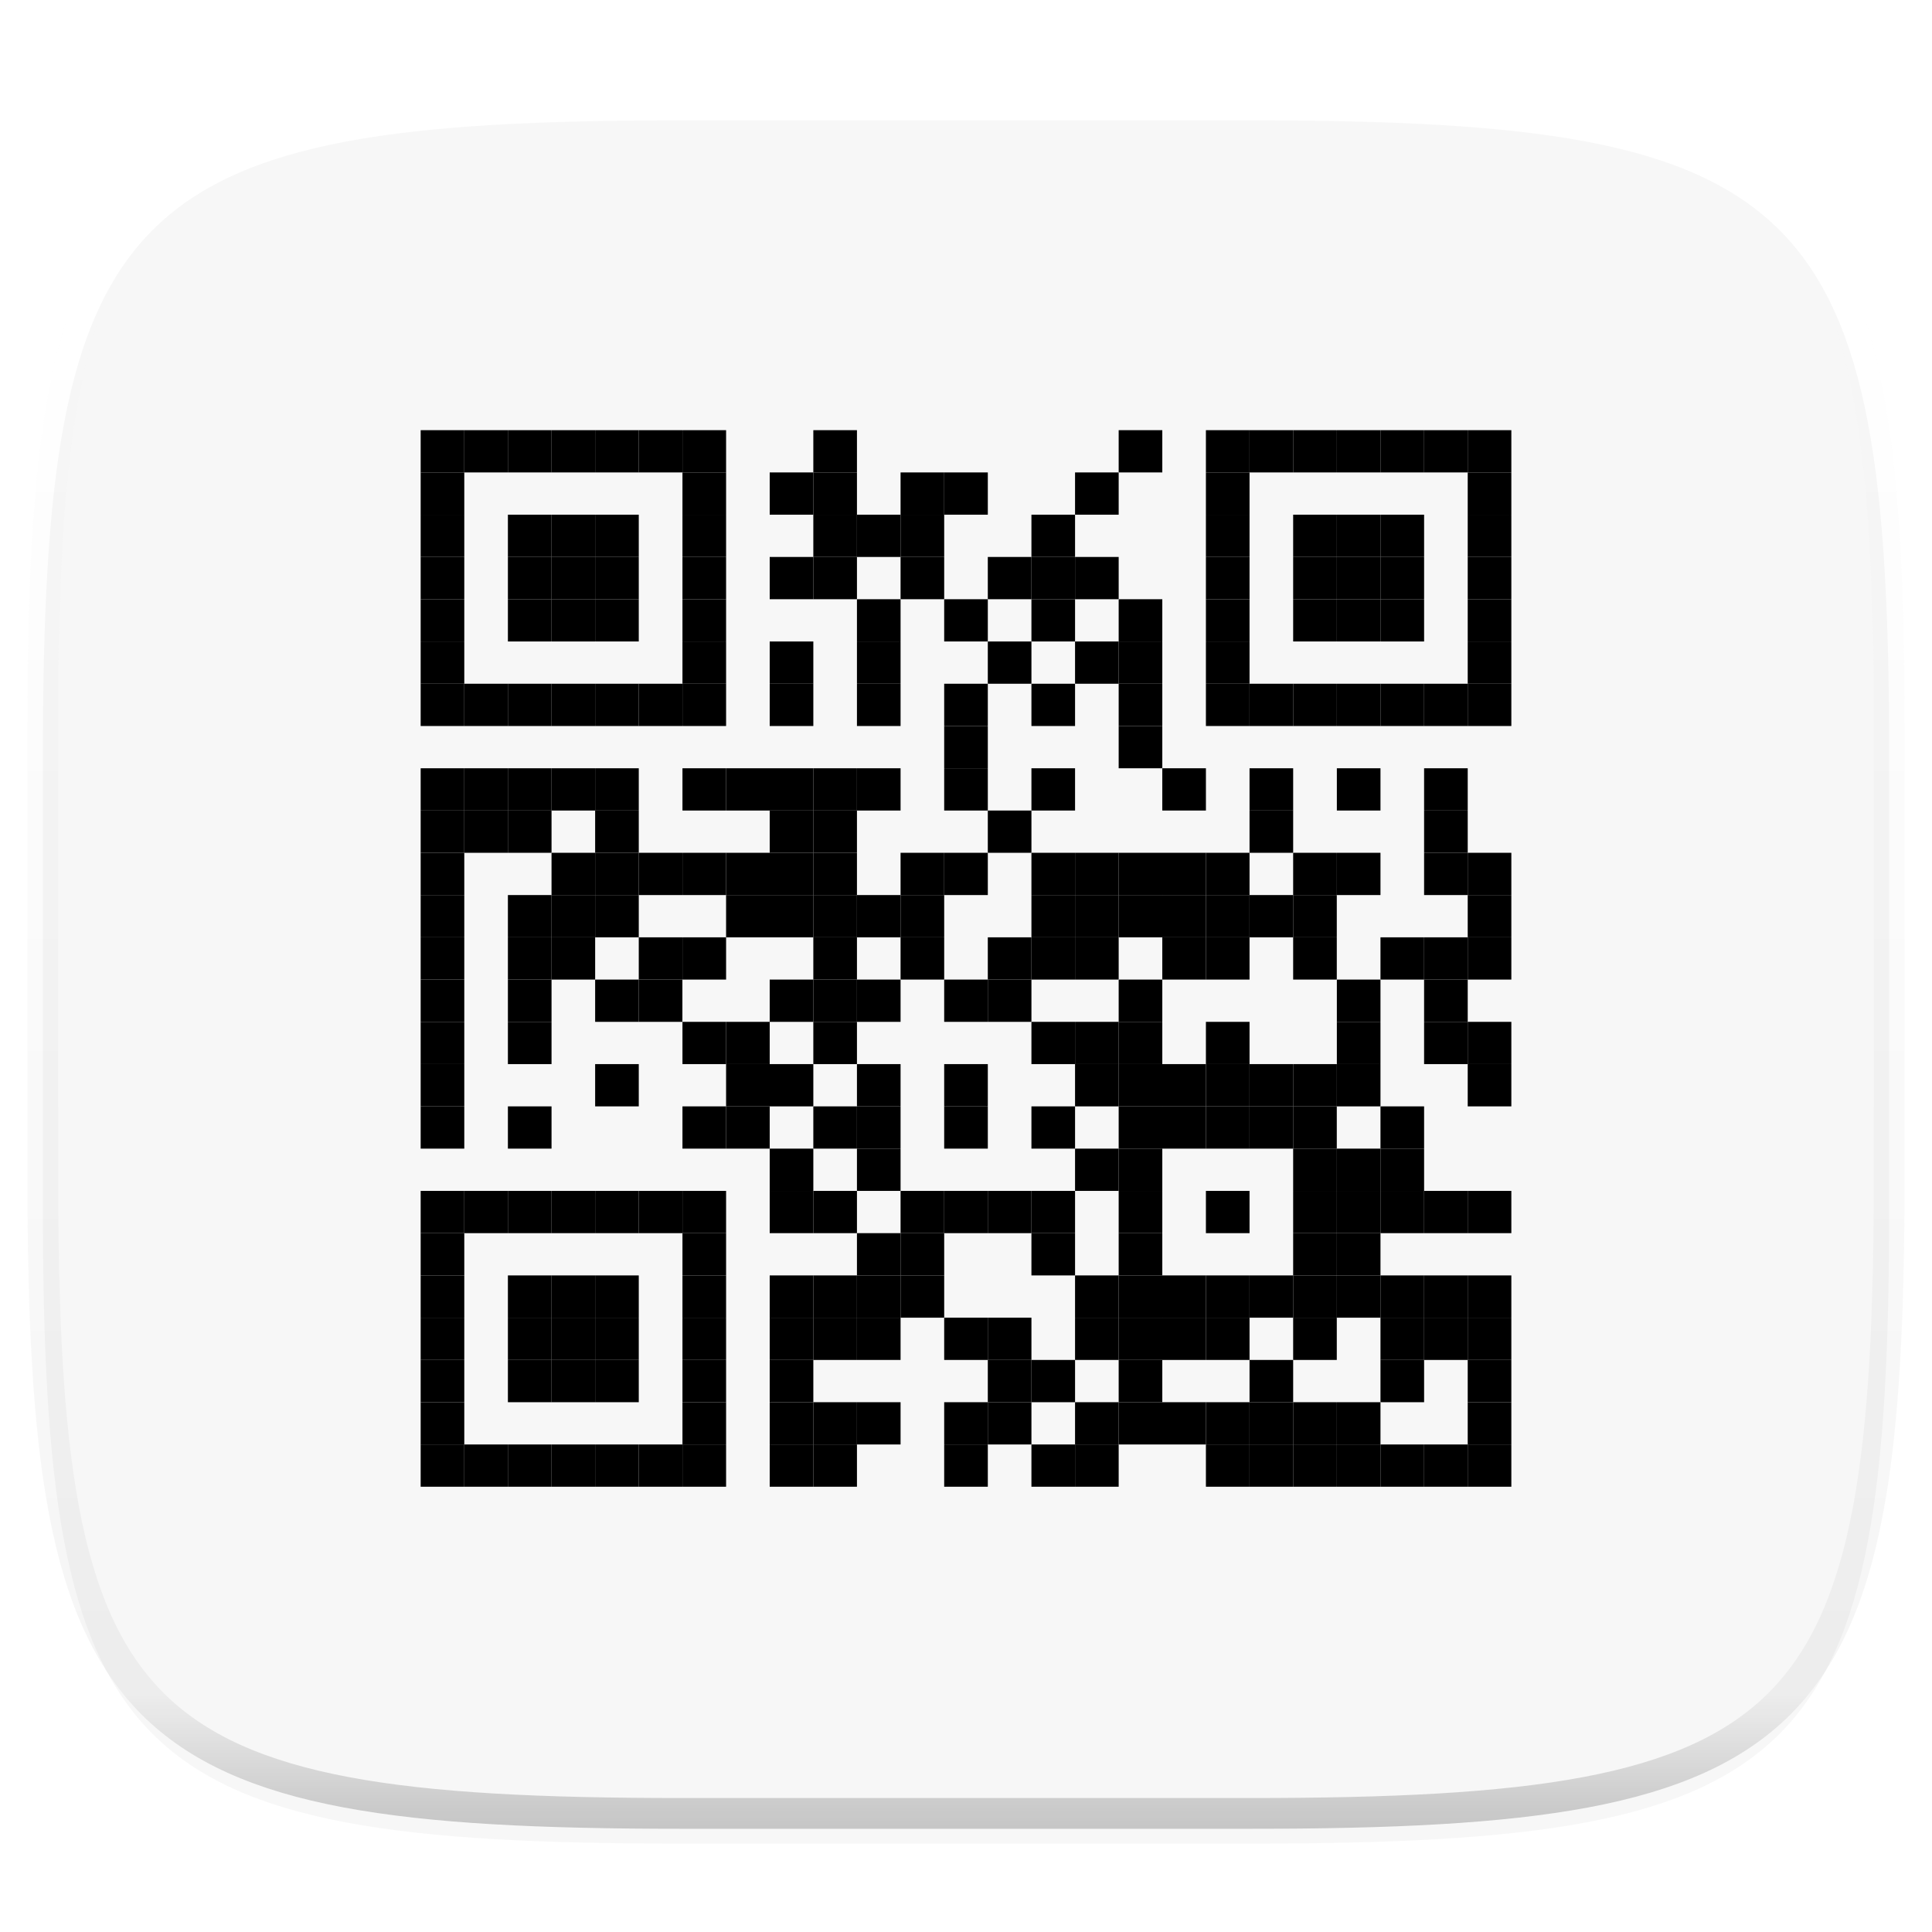 <svg xmlns="http://www.w3.org/2000/svg" style="isolation:isolate" width="256" height="256"><defs><clipPath id="a"><path d="M0 0h256v256H0z"/></clipPath></defs><switch><g clip-path="url(#a)"><defs><filter id="b" width="270.648" height="254.338" x="-7.32" y="2.95" filterUnits="userSpaceOnUse"><feGaussianBlur xmlns="http://www.w3.org/2000/svg" in="SourceGraphic" stdDeviation="4.294"/><feOffset xmlns="http://www.w3.org/2000/svg" dy="4" result="pf_100_offsetBlur"/><feFlood xmlns="http://www.w3.org/2000/svg" flood-opacity=".4"/><feComposite xmlns="http://www.w3.org/2000/svg" in2="pf_100_offsetBlur" operator="in" result="pf_100_dropShadow"/><feBlend xmlns="http://www.w3.org/2000/svg" in="SourceGraphic" in2="pf_100_dropShadow"/></filter></defs><path fill="#F7F7F7" d="M165.689 11.95c74.056 0 84.639 10.557 84.639 84.544v59.251c0 73.986-10.583 84.543-84.639 84.543h-75.37c-74.055 0-84.639-10.557-84.639-84.543V96.494c0-73.987 10.584-84.544 84.639-84.544h75.37z" filter="url(#b)"/><g opacity=".4"><linearGradient id="c" x1=".517" x2=".517" y2="1"><stop offset="0%" stop-color="#fff"/><stop offset="12.5%" stop-opacity=".098" stop-color="#fff"/><stop offset="92.5%" stop-opacity=".098"/><stop offset="100%" stop-opacity=".498"/></linearGradient><path fill="none" stroke="url(#c)" stroke-linecap="round" stroke-linejoin="round" stroke-width="4.077" d="M165.685 11.947c74.055 0 84.639 10.557 84.639 84.544v59.251c0 73.986-10.584 84.543-84.639 84.543h-75.37c-74.055 0-84.639-10.557-84.639-84.543V96.491c0-73.987 10.584-84.544 84.639-84.544h75.37z" vector-effect="non-scaling-stroke"/></g><path d="M55.74 57h5.781v5.6H55.74z"/><path d="M61.52 57h5.781v5.6H61.52z"/><path d="M67.3 57h5.781v5.6H67.3z"/><path d="M73.08 57h5.781v5.6H73.08z"/><path d="M78.86 57h5.781v5.6H78.86z"/><path d="M84.64 57h5.781v5.6H84.64zM90.43 57h5.781v5.6H90.43zM107.77 57h5.781v5.6h-5.781zM148.23 57h5.781v5.6h-5.781zM159.79 57h5.781v5.6h-5.781z"/><path d="M165.57 57h5.781v5.6h-5.781z"/><path d="M171.35 57h5.781v5.6h-5.781zM177.14 57h5.781v5.6h-5.781z"/><path d="M182.92 57h5.781v5.6h-5.781z"/><path d="M188.7 57h5.781v5.6H188.7z"/><path d="M194.48 57h5.781v5.6h-5.781zM55.74 62.6h5.781v5.6H55.74zM90.43 62.6h5.781v5.6H90.43zM101.99 62.6h5.781v5.6h-5.781z"/><path d="M107.77 62.6h5.781v5.6h-5.781zM119.33 62.6h5.781v5.6h-5.781z"/><path d="M125.11 62.6h5.781v5.6h-5.781zM142.45 62.6h5.781v5.6h-5.781zM159.79 62.6h5.781v5.6h-5.781zM194.48 62.6h5.781v5.6h-5.781zM55.74 68.2h5.781v5.6H55.74zM67.3 68.2h5.781v5.6H67.3z"/><path d="M73.08 68.2h5.781v5.6H73.08z"/><path d="M78.86 68.2h5.781v5.6H78.86zM90.43 68.2h5.781v5.6H90.43zM107.77 68.2h5.781v5.6h-5.781z"/><path d="M113.55 68.2h5.781v5.6h-5.781z"/><path d="M119.33 68.2h5.781v5.6h-5.781zM136.67 68.2h5.781v5.6h-5.781zM159.79 68.2h5.781v5.6h-5.781zM171.35 68.2h5.781v5.6h-5.781zM177.14 68.2h5.781v5.6h-5.781z"/><path d="M182.92 68.2h5.781v5.6h-5.781zM194.48 68.2h5.781v5.6h-5.781zM55.74 73.8h5.781v5.6H55.74zM67.3 73.8h5.781v5.6H67.3z"/><path d="M73.08 73.8h5.781v5.6H73.08z"/><path d="M78.86 73.8h5.781v5.6H78.86zM90.43 73.8h5.781v5.6H90.43zM101.99 73.8h5.781v5.6h-5.781z"/><path d="M107.77 73.8h5.781v5.6h-5.781zM119.33 73.8h5.781v5.6h-5.781zM130.89 73.8h5.781v5.6h-5.781z"/><path d="M136.67 73.8h5.781v5.6h-5.781z"/><path d="M142.45 73.8h5.781v5.6h-5.781zM159.79 73.8h5.781v5.6h-5.781zM171.35 73.8h5.781v5.6h-5.781zM177.14 73.8h5.781v5.6h-5.781z"/><path d="M182.92 73.8h5.781v5.6h-5.781zM194.48 73.8h5.781v5.6h-5.781zM55.74 79.4h5.781V85H55.74zM67.3 79.4h5.781V85H67.3z"/><path d="M73.08 79.4h5.781V85H73.08z"/><path d="M78.86 79.4h5.781V85H78.86zM90.43 79.4h5.781V85H90.43zM113.55 79.4h5.781V85h-5.781zM125.11 79.4h5.781V85h-5.781zM136.67 79.4h5.781V85h-5.781zM148.23 79.4h5.781V85h-5.781zM159.79 79.4h5.781V85h-5.781zM171.35 79.4h5.781V85h-5.781zM177.14 79.4h5.781V85h-5.781z"/><path d="M182.92 79.4h5.781V85h-5.781zM194.48 79.4h5.781V85h-5.781zM55.74 85h5.781v5.6H55.74zM90.43 85h5.781v5.6H90.43zM101.99 85h5.781v5.6h-5.781zM113.55 85h5.781v5.6h-5.781zM130.89 85h5.781v5.6h-5.781zM142.45 85h5.781v5.6h-5.781z"/><path d="M148.23 85h5.781v5.6h-5.781zM159.79 85h5.781v5.6h-5.781zM194.48 85h5.781v5.6h-5.781zM55.74 90.6h5.781v5.6H55.74z"/><path d="M61.52 90.6h5.781v5.6H61.52z"/><path d="M67.3 90.6h5.781v5.6H67.3z"/><path d="M73.08 90.6h5.781v5.6H73.08z"/><path d="M78.86 90.6h5.781v5.6H78.86z"/><path d="M84.64 90.6h5.781v5.6H84.64zM90.43 90.6h5.781v5.6H90.43zM101.99 90.6h5.781v5.6h-5.781zM113.55 90.6h5.781v5.6h-5.781zM125.11 90.6h5.781v5.6h-5.781zM136.67 90.6h5.781v5.6h-5.781zM148.23 90.6h5.781v5.6h-5.781zM159.79 90.6h5.781v5.6h-5.781z"/><path d="M165.57 90.6h5.781v5.6h-5.781z"/><path d="M171.35 90.6h5.781v5.6h-5.781zM177.14 90.6h5.781v5.6h-5.781z"/><path d="M182.92 90.6h5.781v5.6h-5.781z"/><path d="M188.7 90.6h5.781v5.6H188.7z"/><path d="M194.48 90.6h5.781v5.6h-5.781zM125.11 96.2h5.781v5.6h-5.781zM148.23 96.2h5.781v5.6h-5.781zM55.74 101.8h5.781v5.6H55.74z"/><path d="M61.52 101.8h5.781v5.6H61.52z"/><path d="M67.3 101.8h5.781v5.6H67.3z"/><path d="M73.08 101.8h5.781v5.6H73.08z"/><path d="M78.86 101.8h5.781v5.6H78.86zM90.43 101.8h5.781v5.6H90.43z"/><path d="M96.21 101.8h5.781v5.6H96.21z"/><path d="M101.99 101.8h5.781v5.6h-5.781z"/><path d="M107.77 101.8h5.781v5.6h-5.781z"/><path d="M113.55 101.8h5.781v5.6h-5.781zM125.11 101.8h5.781v5.6h-5.781zM136.67 101.8h5.781v5.6h-5.781zM154.01 101.8h5.781v5.6h-5.781zM165.57 101.8h5.781v5.6h-5.781zM177.14 101.8h5.781v5.6h-5.781zM188.7 101.8h5.781v5.6H188.7zM55.74 107.4h5.781v5.6H55.74z"/><path d="M61.52 107.4h5.781v5.6H61.52z"/><path d="M67.3 107.4h5.781v5.6H67.3zM78.86 107.4h5.781v5.6H78.86zM101.99 107.4h5.781v5.6h-5.781z"/><path d="M107.77 107.4h5.781v5.6h-5.781zM130.89 107.4h5.781v5.6h-5.781zM165.57 107.4h5.781v5.6h-5.781zM188.7 107.4h5.781v5.6H188.7zM55.74 113h5.781v5.6H55.74zM73.08 113h5.781v5.6H73.08z"/><path d="M78.86 113h5.781v5.6H78.86z"/><path d="M84.64 113h5.781v5.6H84.64zM90.43 113h5.781v5.6H90.43z"/><path d="M96.21 113h5.781v5.6H96.21z"/><path d="M101.99 113h5.781v5.6h-5.781z"/><path d="M107.77 113h5.781v5.6h-5.781zM119.33 113h5.781v5.6h-5.781z"/><path d="M125.11 113h5.781v5.6h-5.781zM136.67 113h5.781v5.6h-5.781z"/><path d="M142.45 113h5.781v5.6h-5.781z"/><path d="M148.23 113h5.781v5.6h-5.781z"/><path d="M154.01 113h5.781v5.6h-5.781z"/><path d="M159.79 113h5.781v5.6h-5.781zM171.35 113h5.781v5.6h-5.781zM177.14 113h5.781v5.6h-5.781zM188.7 113h5.781v5.6H188.7z"/><path d="M194.48 113h5.781v5.6h-5.781zM55.74 118.6h5.781v5.6H55.74zM67.3 118.6h5.781v5.6H67.3z"/><path d="M73.08 118.6h5.781v5.6H73.08z"/><path d="M78.86 118.6h5.781v5.6H78.86zM96.21 118.6h5.781v5.6H96.21z"/><path d="M101.99 118.6h5.781v5.6h-5.781z"/><path d="M107.77 118.6h5.781v5.6h-5.781z"/><path d="M113.55 118.6h5.781v5.6h-5.781z"/><path d="M119.33 118.6h5.781v5.6h-5.781zM136.67 118.6h5.781v5.6h-5.781z"/><path d="M142.45 118.6h5.781v5.6h-5.781z"/><path d="M148.23 118.6h5.781v5.6h-5.781z"/><path d="M154.01 118.6h5.781v5.6h-5.781z"/><path d="M159.79 118.6h5.781v5.6h-5.781z"/><path d="M165.57 118.6h5.781v5.6h-5.781z"/><path d="M171.35 118.6h5.781v5.6h-5.781zM194.48 118.6h5.781v5.6h-5.781zM55.74 124.2h5.781v5.6H55.74zM67.3 124.2h5.781v5.6H67.3z"/><path d="M73.08 124.2h5.781v5.6H73.08zM84.64 124.2h5.781v5.6H84.64zM90.43 124.2h5.781v5.6H90.43zM107.77 124.2h5.781v5.6h-5.781zM119.33 124.2h5.781v5.6h-5.781zM130.89 124.2h5.781v5.6h-5.781z"/><path d="M136.67 124.2h5.781v5.6h-5.781z"/><path d="M142.45 124.2h5.781v5.6h-5.781zM154.01 124.2h5.781v5.6h-5.781z"/><path d="M159.79 124.2h5.781v5.6h-5.781zM171.35 124.2h5.781v5.6h-5.781zM182.92 124.2h5.781v5.6h-5.781z"/><path d="M188.7 124.2h5.781v5.6H188.7z"/><path d="M194.48 124.2h5.781v5.6h-5.781zM55.74 129.8h5.781v5.6H55.74zM67.3 129.8h5.781v5.6H67.3zM78.86 129.8h5.781v5.6H78.86z"/><path d="M84.64 129.8h5.781v5.6H84.64zM101.99 129.8h5.781v5.6h-5.781z"/><path d="M107.77 129.8h5.781v5.6h-5.781z"/><path d="M113.55 129.8h5.781v5.6h-5.781zM125.11 129.8h5.781v5.6h-5.781z"/><path d="M130.89 129.8h5.781v5.6h-5.781zM148.23 129.8h5.781v5.6h-5.781zM177.14 129.8h5.781v5.6h-5.781zM188.7 129.8h5.781v5.6H188.7zM55.74 135.4h5.781v5.6H55.74zM67.3 135.4h5.781v5.6H67.3zM90.43 135.4h5.781v5.6H90.43z"/><path d="M96.21 135.4h5.781v5.6H96.21zM107.77 135.4h5.781v5.6h-5.781zM136.67 135.4h5.781v5.6h-5.781z"/><path d="M142.45 135.4h5.781v5.6h-5.781z"/><path d="M148.23 135.4h5.781v5.6h-5.781zM159.79 135.4h5.781v5.6h-5.781zM177.14 135.4h5.781v5.6h-5.781zM188.7 135.4h5.781v5.6H188.7z"/><path d="M194.48 135.4h5.781v5.6h-5.781zM55.74 141h5.781v5.6H55.74zM78.86 141h5.781v5.6H78.86zM96.21 141h5.781v5.6H96.21z"/><path d="M101.99 141h5.781v5.6h-5.781zM113.55 141h5.781v5.6h-5.781zM125.11 141h5.781v5.6h-5.781zM142.45 141h5.781v5.6h-5.781z"/><path d="M148.23 141h5.781v5.6h-5.781z"/><path d="M154.01 141h5.781v5.6h-5.781z"/><path d="M159.79 141h5.781v5.6h-5.781z"/><path d="M165.57 141h5.781v5.6h-5.781z"/><path d="M171.35 141h5.781v5.6h-5.781zM177.14 141h5.781v5.6h-5.781zM194.48 141h5.781v5.6h-5.781zM55.74 146.6h5.781v5.6H55.74zM67.3 146.6h5.781v5.6H67.3zM90.43 146.6h5.781v5.6H90.43z"/><path d="M96.21 146.6h5.781v5.6H96.21zM107.77 146.6h5.781v5.6h-5.781z"/><path d="M113.55 146.6h5.781v5.6h-5.781zM125.11 146.6h5.781v5.6h-5.781zM136.67 146.6h5.781v5.6h-5.781zM148.23 146.6h5.781v5.6h-5.781z"/><path d="M154.01 146.6h5.781v5.6h-5.781z"/><path d="M159.79 146.6h5.781v5.6h-5.781z"/><path d="M165.57 146.6h5.781v5.6h-5.781z"/><path d="M171.35 146.6h5.781v5.6h-5.781zM182.92 146.6h5.781v5.6h-5.781zM101.99 152.2h5.781v5.6h-5.781zM113.55 152.2h5.781v5.6h-5.781zM142.45 152.2h5.781v5.6h-5.781z"/><path d="M148.23 152.2h5.781v5.6h-5.781zM171.35 152.2h5.781v5.6h-5.781zM177.14 152.2h5.781v5.6h-5.781z"/><path d="M182.92 152.2h5.781v5.6h-5.781zM55.74 157.8h5.781v5.6H55.74z"/><path d="M61.52 157.8h5.781v5.6H61.52z"/><path d="M67.3 157.8h5.781v5.6H67.3z"/><path d="M73.08 157.8h5.781v5.6H73.08z"/><path d="M78.86 157.8h5.781v5.6H78.86z"/><path d="M84.64 157.8h5.781v5.6H84.64zM90.43 157.8h5.781v5.6H90.43zM101.99 157.8h5.781v5.6h-5.781z"/><path d="M107.77 157.8h5.781v5.6h-5.781zM119.33 157.8h5.781v5.6h-5.781z"/><path d="M125.11 157.8h5.781v5.6h-5.781z"/><path d="M130.89 157.8h5.781v5.6h-5.781z"/><path d="M136.67 157.8h5.781v5.6h-5.781zM148.23 157.8h5.781v5.6h-5.781zM159.79 157.8h5.781v5.6h-5.781zM171.35 157.8h5.781v5.6h-5.781zM177.14 157.8h5.781v5.6h-5.781z"/><path d="M182.92 157.8h5.781v5.6h-5.781z"/><path d="M188.7 157.8h5.781v5.6H188.7z"/><path d="M194.48 157.8h5.781v5.6h-5.781zM55.74 163.4h5.781v5.6H55.74zM90.43 163.4h5.781v5.6H90.43zM113.55 163.4h5.781v5.6h-5.781z"/><path d="M119.33 163.4h5.781v5.6h-5.781zM136.67 163.4h5.781v5.6h-5.781zM148.23 163.4h5.781v5.6h-5.781zM171.35 163.4h5.781v5.6h-5.781zM177.14 163.4h5.781v5.6h-5.781zM55.74 169h5.781v5.6H55.74zM67.3 169h5.781v5.6H67.3z"/><path d="M73.08 169h5.781v5.6H73.08z"/><path d="M78.86 169h5.781v5.6H78.86zM90.43 169h5.781v5.6H90.43zM101.99 169h5.781v5.6h-5.781z"/><path d="M107.77 169h5.781v5.6h-5.781z"/><path d="M113.55 169h5.781v5.6h-5.781z"/><path d="M119.33 169h5.781v5.6h-5.781zM142.45 169h5.781v5.6h-5.781z"/><path d="M148.23 169h5.781v5.6h-5.781z"/><path d="M154.01 169h5.781v5.6h-5.781z"/><path d="M159.79 169h5.781v5.6h-5.781z"/><path d="M165.57 169h5.781v5.6h-5.781z"/><path d="M171.35 169h5.781v5.6h-5.781zM177.14 169h5.781v5.6h-5.781z"/><path d="M182.92 169h5.781v5.6h-5.781z"/><path d="M188.7 169h5.781v5.6H188.7z"/><path d="M194.48 169h5.781v5.6h-5.781zM55.74 174.6h5.781v5.6H55.74zM67.3 174.6h5.781v5.6H67.3z"/><path d="M73.08 174.6h5.781v5.6H73.08z"/><path d="M78.86 174.6h5.781v5.6H78.86zM90.43 174.6h5.781v5.6H90.43zM101.99 174.6h5.781v5.6h-5.781z"/><path d="M107.77 174.6h5.781v5.6h-5.781z"/><path d="M113.55 174.6h5.781v5.6h-5.781zM125.11 174.6h5.781v5.6h-5.781z"/><path d="M130.89 174.6h5.781v5.6h-5.781zM142.45 174.6h5.781v5.6h-5.781z"/><path d="M148.23 174.6h5.781v5.6h-5.781z"/><path d="M154.01 174.6h5.781v5.6h-5.781z"/><path d="M159.79 174.6h5.781v5.6h-5.781zM171.35 174.6h5.781v5.6h-5.781zM182.92 174.6h5.781v5.6h-5.781z"/><path d="M188.7 174.6h5.781v5.6H188.7z"/><path d="M194.48 174.6h5.781v5.6h-5.781zM55.74 180.2h5.781v5.6H55.74zM67.3 180.2h5.781v5.6H67.3z"/><path d="M73.08 180.2h5.781v5.6H73.08z"/><path d="M78.86 180.2h5.781v5.6H78.86zM90.43 180.2h5.781v5.6H90.43zM101.99 180.2h5.781v5.6h-5.781zM130.89 180.2h5.781v5.6h-5.781z"/><path d="M136.67 180.2h5.781v5.6h-5.781zM148.23 180.2h5.781v5.6h-5.781zM165.57 180.2h5.781v5.6h-5.781zM182.92 180.2h5.781v5.6h-5.781zM194.48 180.2h5.781v5.6h-5.781zM55.74 185.8h5.781v5.6H55.74zM90.43 185.8h5.781v5.6H90.43zM101.99 185.8h5.781v5.6h-5.781z"/><path d="M107.77 185.8h5.781v5.6h-5.781z"/><path d="M113.55 185.8h5.781v5.6h-5.781zM125.11 185.8h5.781v5.6h-5.781z"/><path d="M130.89 185.8h5.781v5.6h-5.781zM142.45 185.8h5.781v5.6h-5.781z"/><path d="M148.23 185.8h5.781v5.6h-5.781z"/><path d="M154.01 185.8h5.781v5.6h-5.781z"/><path d="M159.79 185.8h5.781v5.6h-5.781z"/><path d="M165.57 185.8h5.781v5.6h-5.781z"/><path d="M171.35 185.8h5.781v5.6h-5.781zM177.14 185.8h5.781v5.6h-5.781zM194.48 185.8h5.781v5.6h-5.781zM55.74 191.4h5.781v5.6H55.74z"/><path d="M61.52 191.4h5.781v5.6H61.52z"/><path d="M67.3 191.4h5.781v5.6H67.3z"/><path d="M73.08 191.4h5.781v5.6H73.08z"/><path d="M78.86 191.4h5.781v5.6H78.86z"/><path d="M84.64 191.4h5.781v5.6H84.64zM90.43 191.4h5.781v5.6H90.43zM101.99 191.4h5.781v5.6h-5.781z"/><path d="M107.77 191.4h5.781v5.6h-5.781zM125.11 191.4h5.781v5.6h-5.781zM136.67 191.4h5.781v5.6h-5.781z"/><path d="M142.45 191.4h5.781v5.6h-5.781zM159.79 191.4h5.781v5.6h-5.781z"/><path d="M165.57 191.4h5.781v5.6h-5.781z"/><path d="M171.35 191.4h5.781v5.6h-5.781zM177.14 191.4h5.781v5.6h-5.781z"/><path d="M182.92 191.4h5.781v5.6h-5.781z"/><path d="M188.7 191.4h5.781v5.6H188.7z"/><path d="M194.48 191.4h5.781v5.6h-5.781z"/></g></switch> </svg>